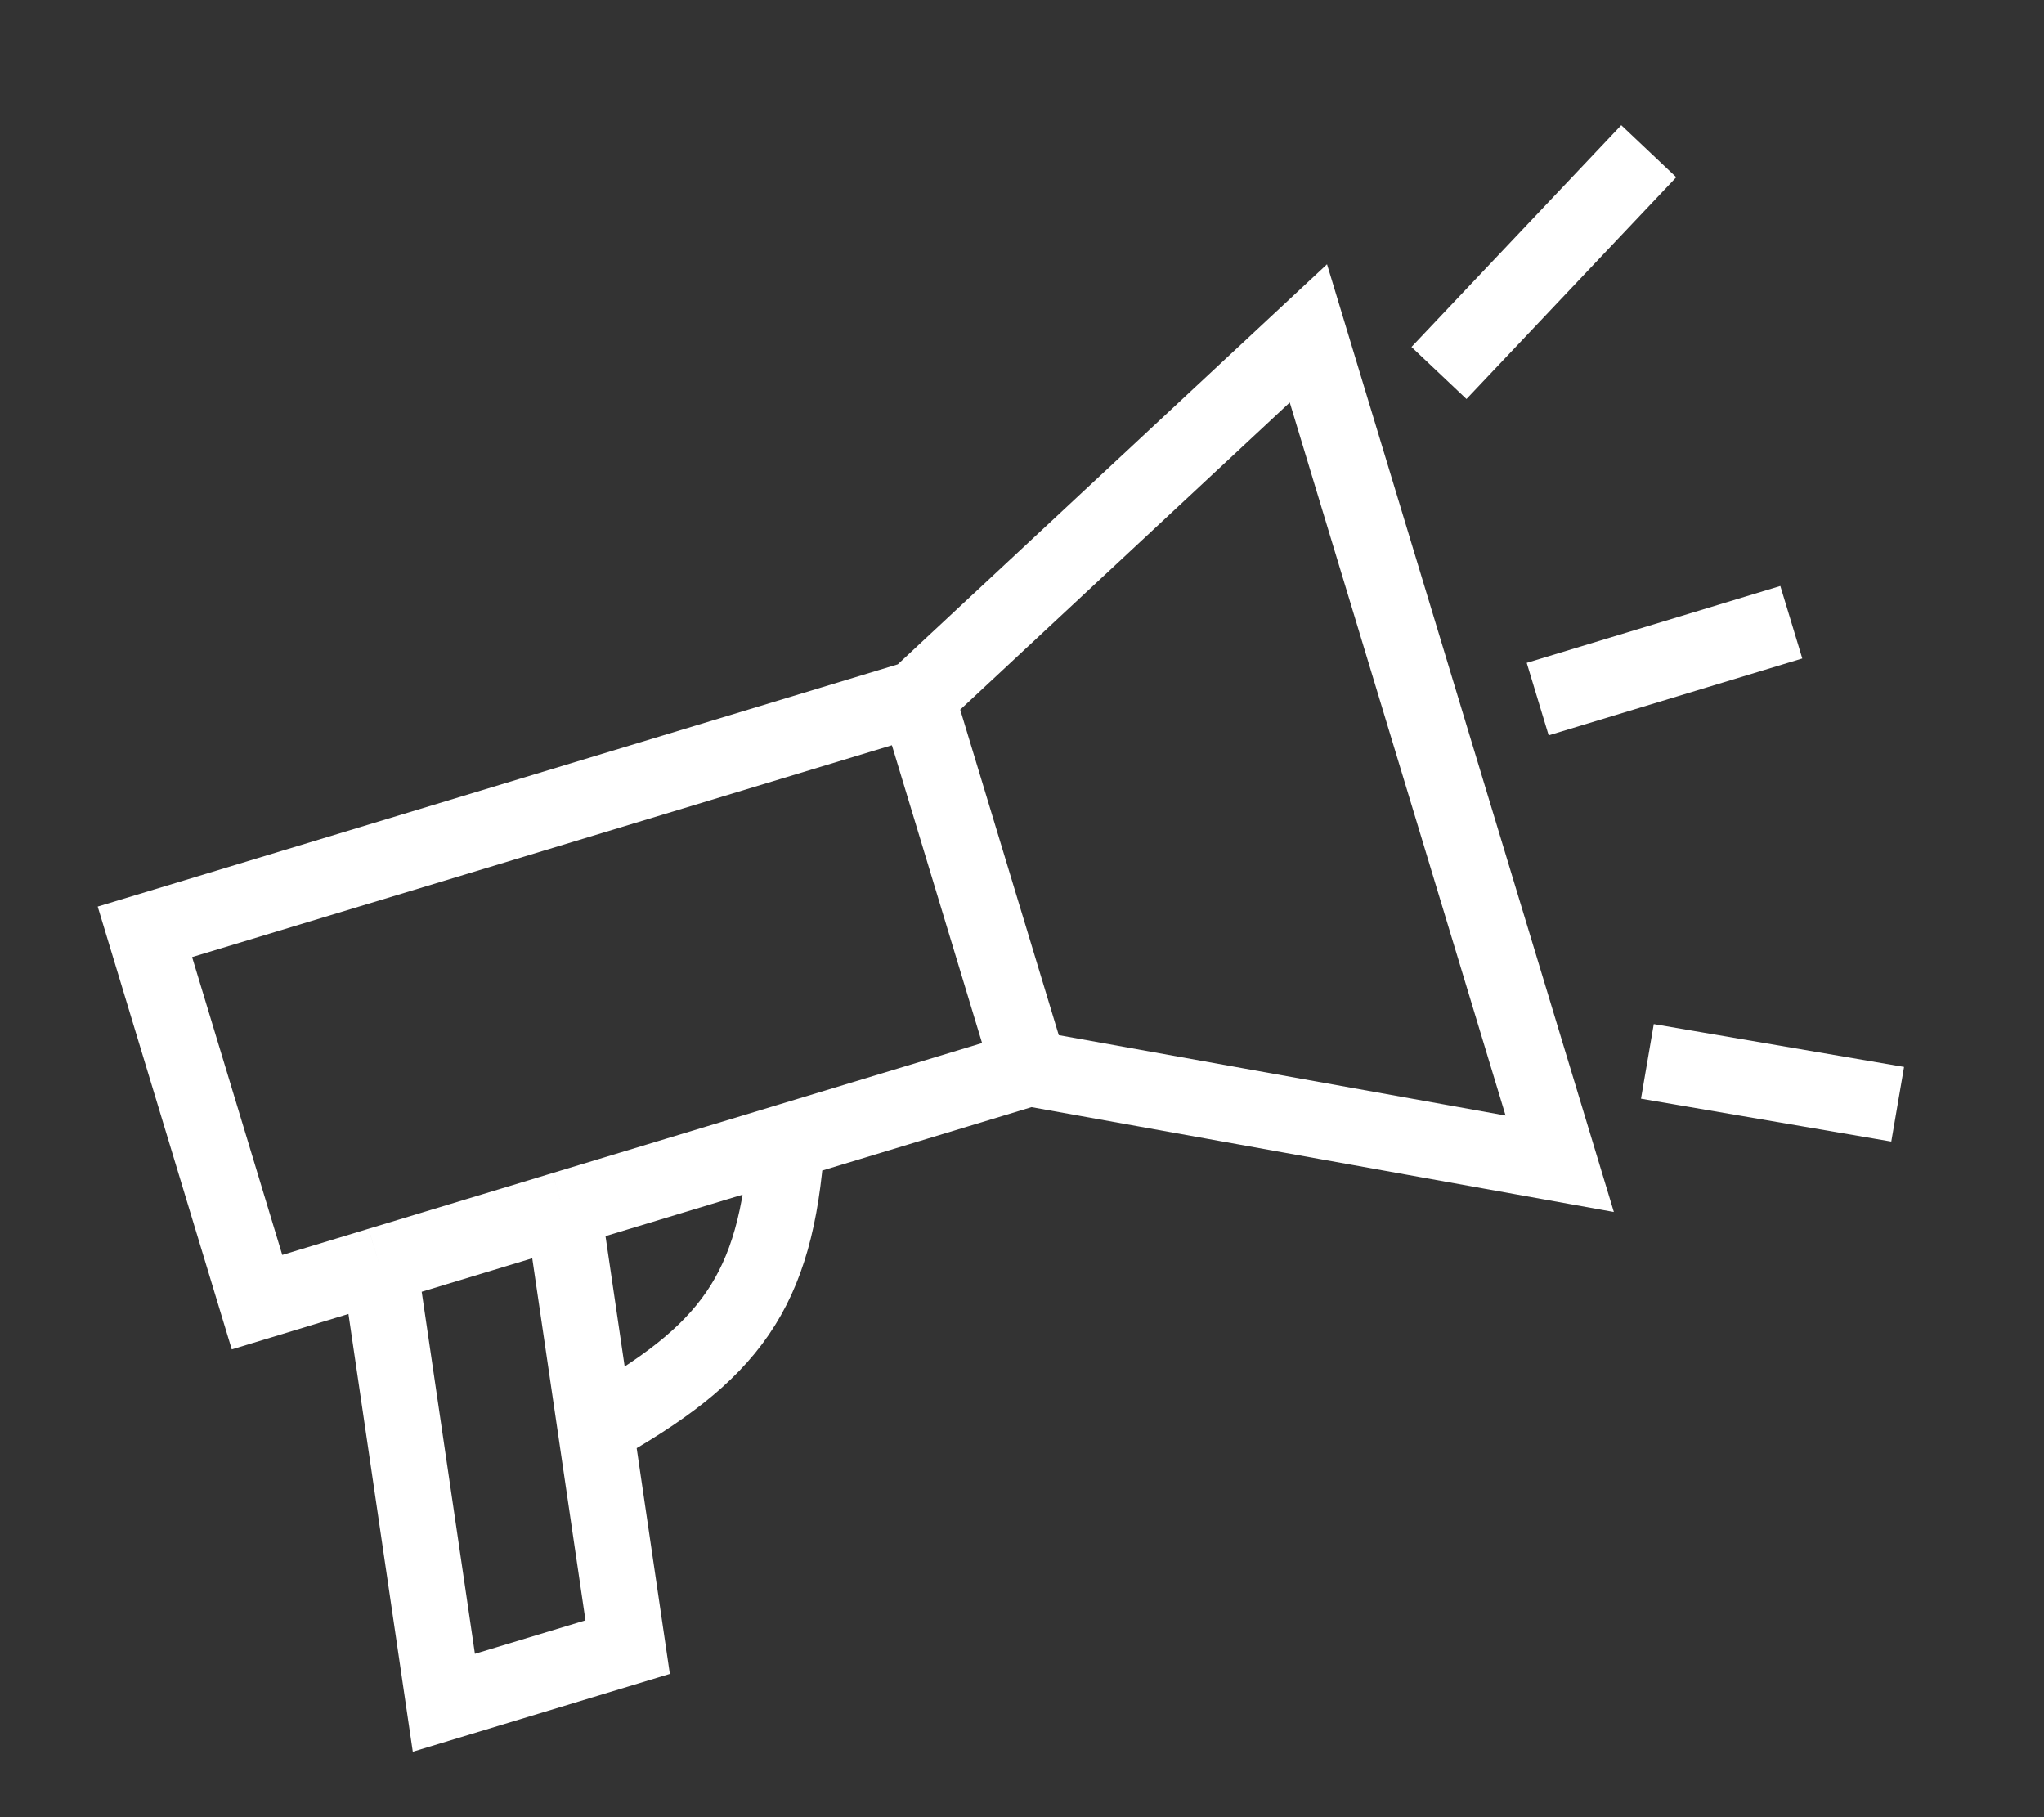 <svg width="27" height="24" viewBox="0 0 27 24" fill="none" xmlns="http://www.w3.org/2000/svg">
<rect x="0" y="0" width="27" height="24" fill="#333333" stroke="none"/>
<path d="M13.596 14.109L12.115 9.219M13.596 14.109L20.603 15.37L17.283 4.403L12.115 9.219M13.596 14.109L10.393 15.079M12.115 9.219L7.015 10.763L1.914 12.307L3.395 17.198L5.013 16.707M5.013 16.707L5.863 22.489L8.291 21.754L7.866 18.863M5.013 16.707L7.441 15.972M7.441 15.972L7.866 18.863M7.441 15.972L10.393 15.079M19.008 4.926L21.779 1.997M20.312 9.233L23.662 8.218M21.761 14.018L25.067 14.584M7.866 18.863C9.64 17.869 10.252 17.076 10.393 15.079" stroke="white"/>
</svg>
